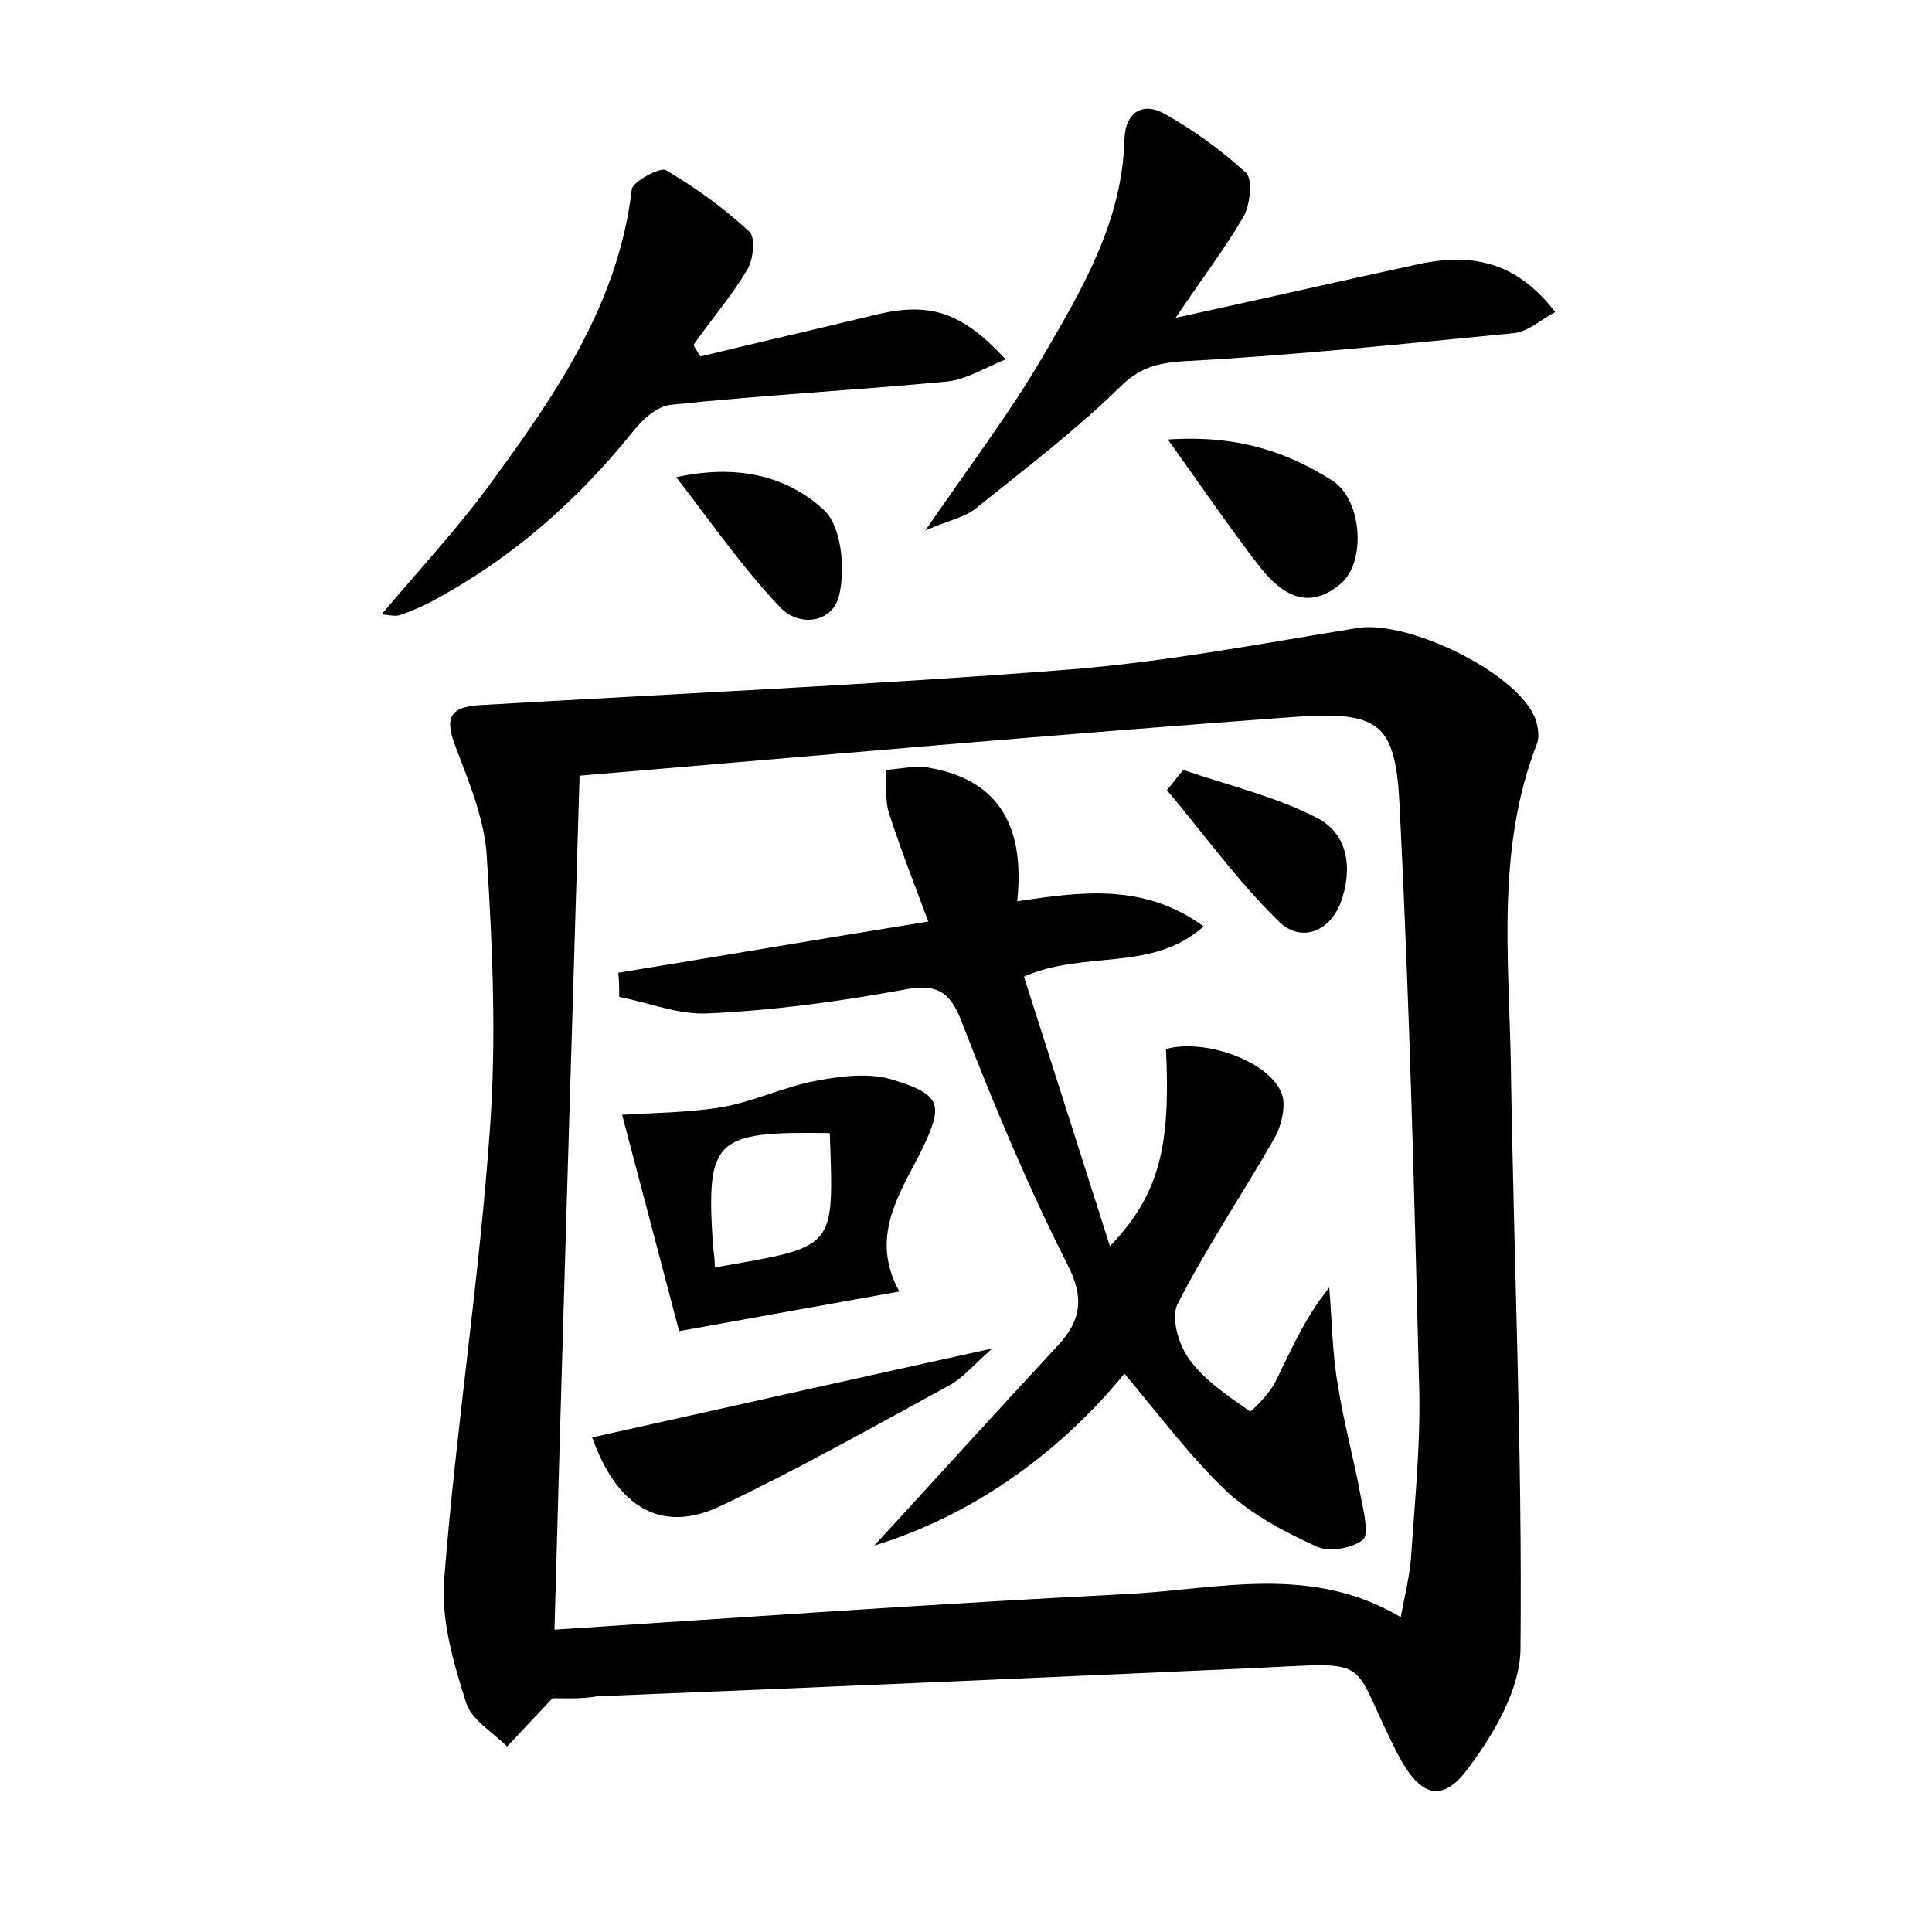 <?xml version="1.0" encoding="utf-8"?>
<!-- Generator: Adobe Illustrator 22.0.0, SVG Export Plug-In . SVG Version: 6.00 Build 0)  -->
<svg version="1.1" id="图层_1" xmlns="http://www.w3.org/2000/svg" xmlns:xlink="http://www.w3.org/1999/xlink" x="0px" y="0px"
	 viewBox="0 0 200 200" style="enable-background:new 0 0 200 200;" xml:space="preserve">
<style type="text/css">
	.st1{fill:#010000;}
	.st4{fill:#fbfafc;}
</style>
<g>
	
	<path d="M57.2,175.8c-1.9,2-3.3,3.5-4.7,5c-1.5-1.5-3.8-2.8-4.3-4.7c-1.3-4.1-2.6-8.6-2.2-12.8c1.2-15.4,3.6-30.7,4.7-46.2
		c0.7-9.4,0.3-18.9-0.3-28.3c-0.2-3.9-1.8-7.7-3.2-11.4c-1.1-2.8-0.9-4.2,2.4-4.4c20.4-1.2,40.8-2.1,61.2-3.7
		c10-0.8,19.9-2.7,29.8-4.3c5.1-0.8,16.3,4.5,18.3,9.3c0.3,0.8,0.5,2,0.2,2.7c-4.2,10.8-2.9,22-2.7,33.2c0.3,20.1,1.2,40.3,1,60.4
		c0,4.2-2.7,8.8-5.3,12.3c-2.8,3.9-5.1,3.1-7.4-1.3c-5.3-10.3-2-9.5-15.3-8.9c-22.5,1-45,2-67.6,2.9
		C60.1,175.9,58.4,175.8,57.2,175.8z M60,80.3c-0.9,30.1-1.8,58.9-2.6,88.4c19.9-1.3,39.7-2.7,59.5-3.7c9.3-0.5,18.8-3.1,28.1,2.4
		c0.5-2.6,1-4.6,1.1-6.6c0.4-5.9,1-11.8,0.8-17.7c-0.5-19.8-1-39.6-2-59.4c-0.4-8.7-1.9-10.1-10.7-9.5C109.5,76,84.8,78.2,60,80.3z"
		/>
	<path d="M95.8,54.9c4.6-6.7,8.7-12.1,12.1-17.9c4.1-7,8.3-14.1,8.5-22.6c0.1-2.8,1.9-3.9,4.2-2.6c3,1.7,5.9,3.8,8.4,6.1
		c0.7,0.7,0.4,3.2-0.2,4.4c-1.9,3.3-4.2,6.3-7.1,10.6c9.2-2,17-3.8,24.9-5.5c6.2-1.4,10.6,0,14.4,4.9c-1.5,0.8-2.9,2.1-4.4,2.2
		c-11.4,1.1-22.8,2.3-34.2,2.9c-2.7,0.2-4.5,0.7-6.5,2.7c-4.5,4.4-9.6,8.3-14.6,12.3C100.1,53.5,98.4,53.8,95.8,54.9z"/>
	<path d="M72.5,36.9c6.2-1.5,12.3-2.9,18.5-4.4c5.3-1.2,8.6-0.2,13.1,4.7c-2.2,0.9-4.1,2.1-6.1,2.3c-9.5,0.9-19,1.4-28.5,2.4
		c-1.4,0.1-3,1.5-4,2.8C59.8,51.8,53,57.8,44.8,62.2c-1.1,0.6-2.3,1.1-3.5,1.5c-0.4,0.1-0.9,0-1.8-0.1c3.8-4.5,7.5-8.5,10.8-12.9
		c6.9-9.4,13.7-19,15.1-31.1c0.1-0.8,2.9-2.3,3.5-2c3.1,1.8,6.1,4,8.7,6.4c0.6,0.6,0.4,3-0.3,4c-1.6,2.7-3.7,5.1-5.5,7.7
		C72,36.2,72.3,36.5,72.5,36.9z"/>
	<path d="M120.9,45.5c7.2-0.5,12.4,1.3,17.1,4.3c3.1,2.1,3.4,8.6,0.7,10.7c-3.5,2.9-6.3,0.8-8.5-2.1
		C127.2,54.5,124.4,50.4,120.9,45.5z"/>
	<path d="M70,49.4c6.4-1.4,11.6-0.1,15.4,3.5c1.7,1.7,2.1,5.9,1.5,8.6c-0.6,3-4.2,3.5-6.2,1.3C76.8,58.7,73.5,53.9,70,49.4z"/>
	
	<path d="M90.5,160c5.9-6.4,12.4-13.6,19-20.7c2.4-2.6,2.8-4.9,1-8.4c-4.1-8.1-7.6-16.5-10.9-25c-1.3-3.5-2.8-4.1-6.3-3.4
		c-6.6,1.2-13.3,2.1-19.9,2.4c-3.1,0.2-6.2-1.1-9.3-1.7c0-0.8,0-1.7-0.1-2.5c10.4-1.7,20.9-3.5,32.1-5.3c-1.5-4-2.9-7.6-4.1-11.3
		c-0.4-1.4-0.2-3-0.3-4.4c1.5-0.1,3.1-0.5,4.6-0.2c7.3,1.3,9.8,6.3,9,13.8c6.7-1,13.1-1.9,19.3,2.6c-5.4,4.8-12.2,2.4-18.6,5.2
		c2.9,9.1,5.8,18.2,8.9,27.9c5.1-5.3,6.3-10.3,5.8-20.4c3.8-1.1,10.4,1.1,11.9,4.4c0.6,1.2,0.1,3.4-0.6,4.7
		c-3.3,5.8-7.1,11.4-10.1,17.3c-0.7,1.4,0.1,4.2,1.2,5.7c1.6,2.2,4,3.8,6.3,5.4c0.1,0.1,2-1.8,2.6-3c1.6-3.2,3-6.6,5.6-9.8
		c0.3,3.4,0.3,6.8,0.9,10.1c0.6,3.9,1.7,7.8,2.4,11.7c0.3,1.4,0.8,3.8,0.2,4.3c-1.2,0.9-3.5,1.3-4.8,0.7c-3.3-1.5-6.7-3.3-9.3-5.7
		c-3.8-3.6-6.9-7.8-10.6-12.2C109.2,151,100,157.1,90.5,160z"/>
	<path d="M64.4,115.4c3.1-0.2,6.8-0.2,10.4-0.8c3.3-0.6,6.4-2.1,9.6-2.7c2.6-0.5,5.6-0.9,8.1-0.1c5.2,1.6,5.1,2.7,2.8,7.5
		c-2.2,4.3-5.3,8.8-2.2,14.4c-7.3,1.3-14.5,2.6-22.8,4.1C68.5,130.9,66.5,123.4,64.4,115.4z M85.9,117.3c-12-0.2-12.8,0.6-12.1,11.6
		c0.1,0.8,0.2,1.5,0.2,2.3C86.7,129,86.3,129.4,85.9,117.3z"/>
	<path d="M61.3,148.8c13.5-3,26.8-6,41.4-9.2c-2,1.8-3.1,3.1-4.4,3.8c-7.9,4.3-15.7,8.7-23.7,12.5C68.5,158.8,63.9,156.1,61.3,148.8
		z"/>
	<path d="M122.5,79.7c4.6,1.6,9.4,2.7,13.7,4.9c3.5,1.7,3.8,5.5,2.6,8.8c-1.2,3.2-4.3,4.2-6.5,1.9c-4.2-4.1-7.7-9-11.5-13.5
		C121.3,81.2,121.9,80.4,122.5,79.7z"/>
	
</g>
</svg>
